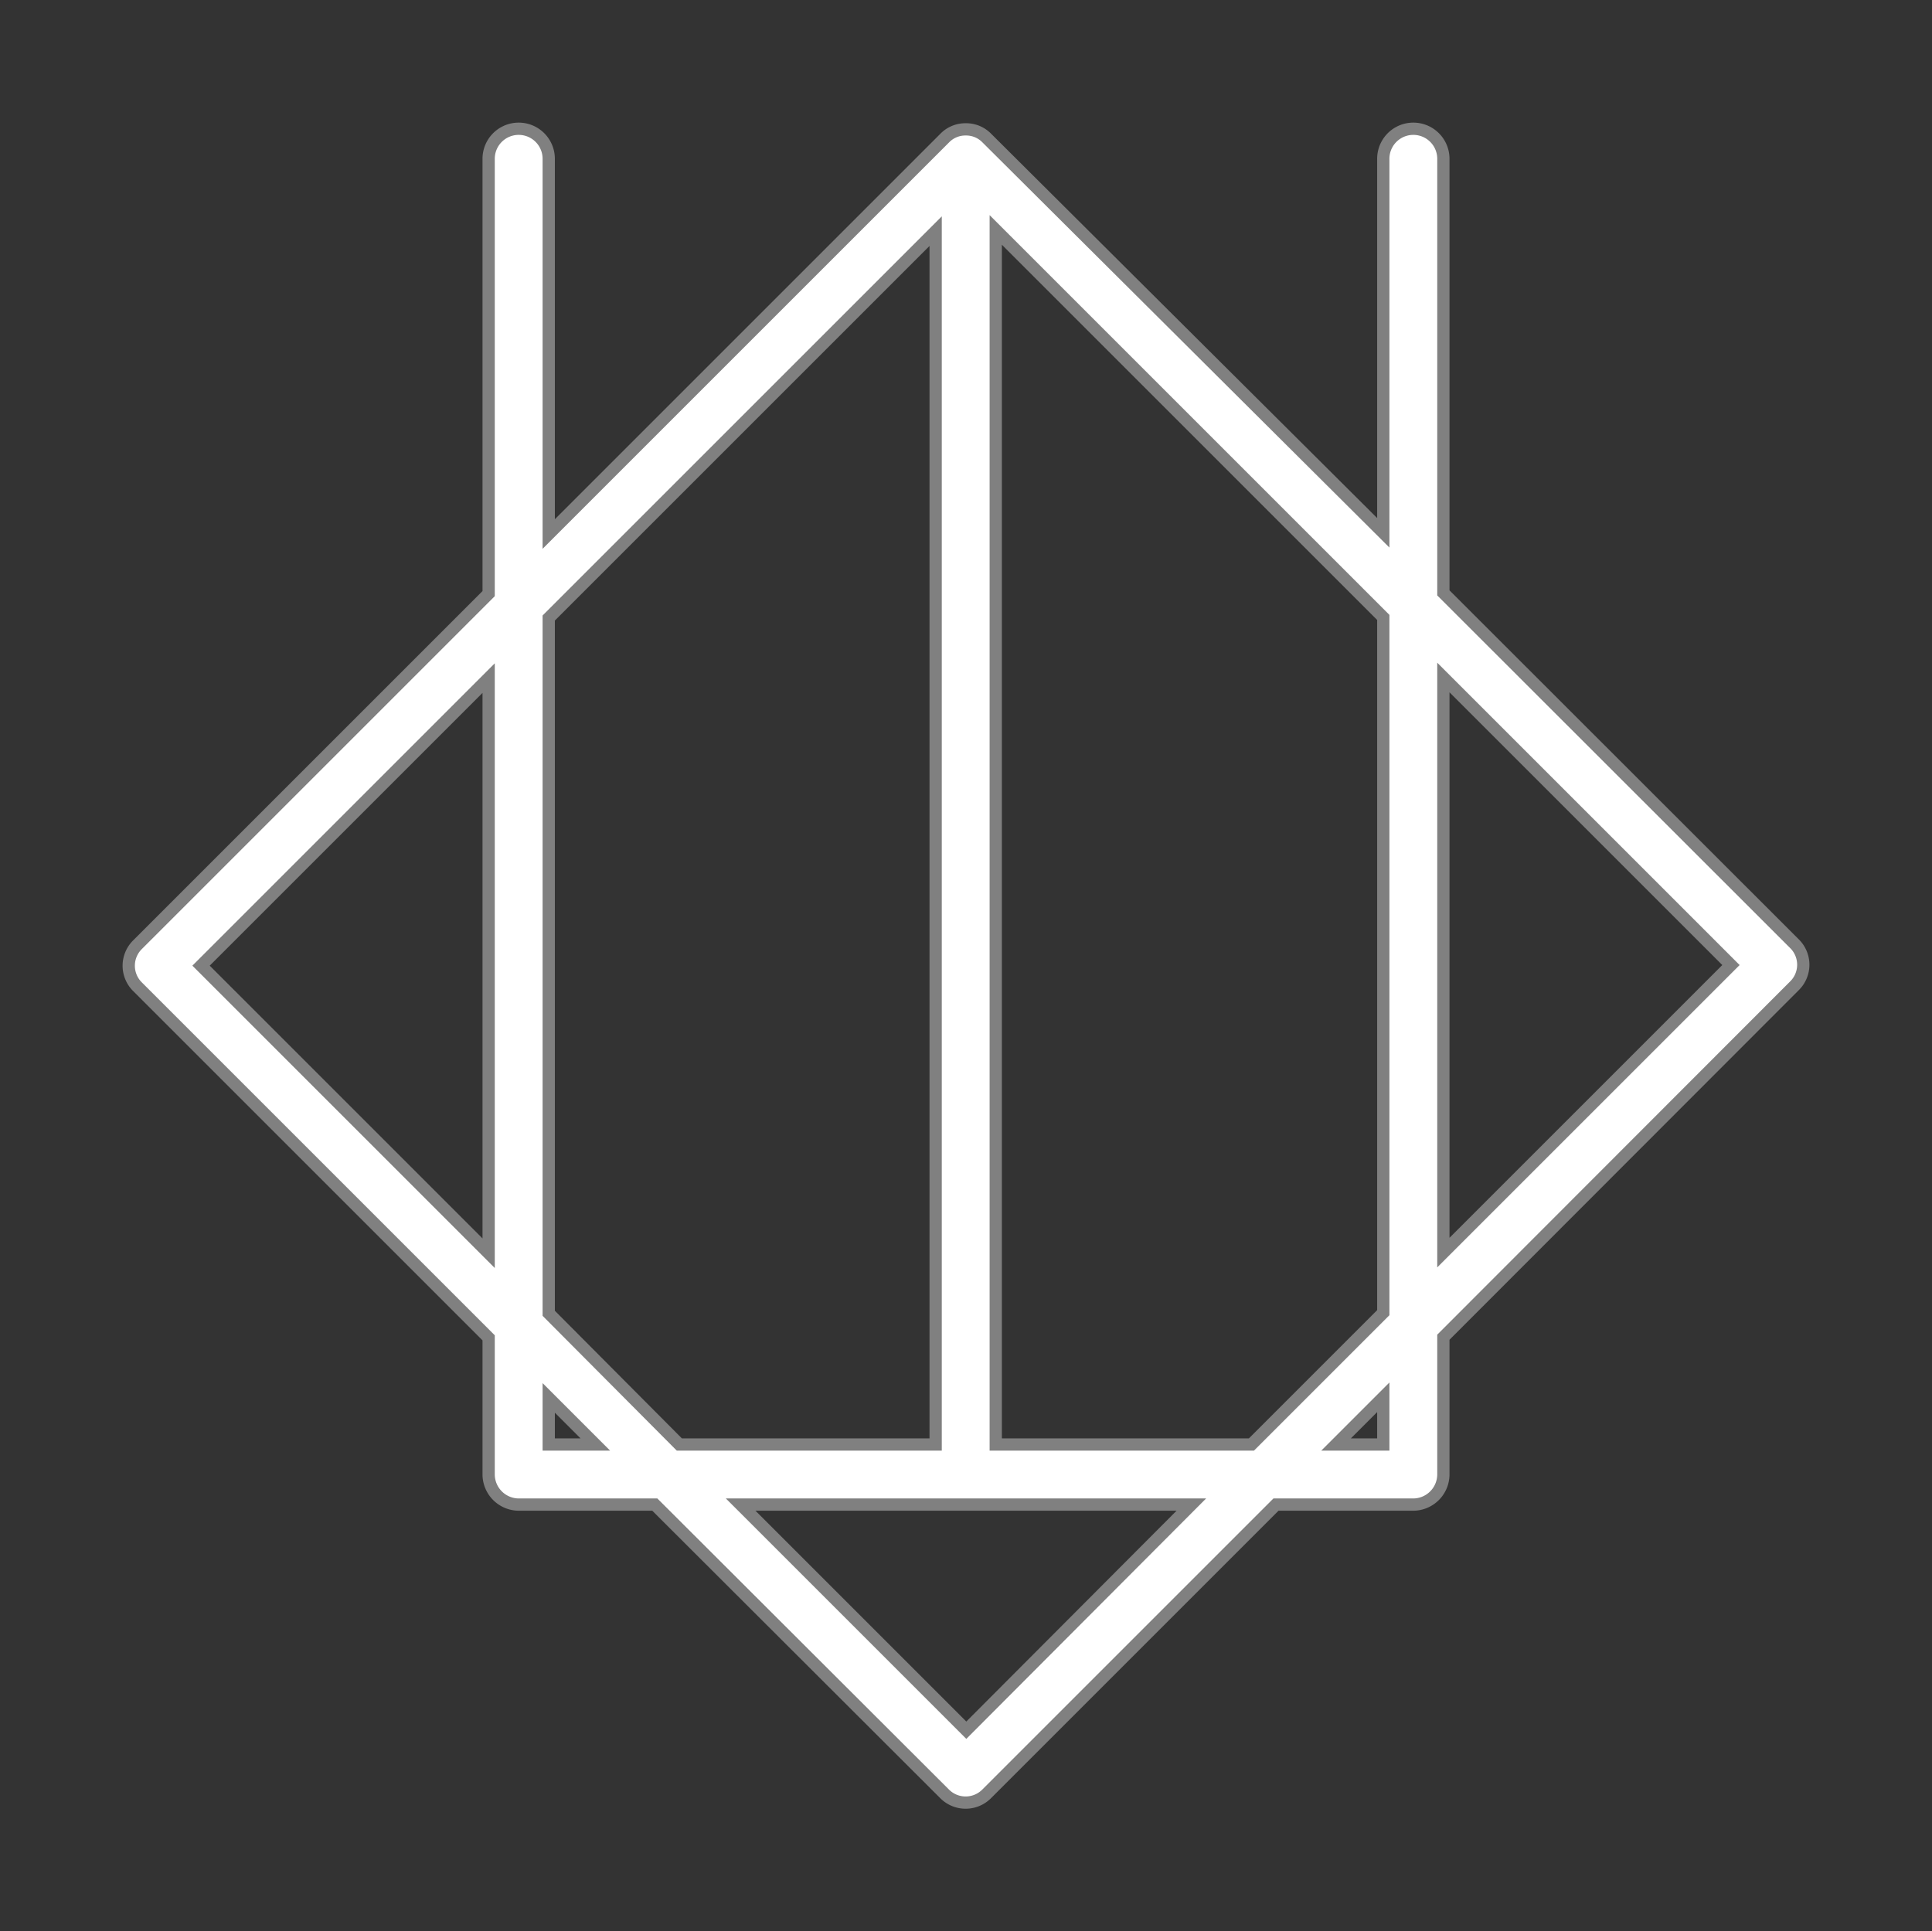 <?xml version="1.0" encoding="UTF-8" standalone="no"?>
<svg
   xmlns:osb="http://www.openswatchbook.org/uri/2009/osb"
   xmlns:dc="http://purl.org/dc/elements/1.1/"
   xmlns:cc="http://creativecommons.org/ns#"
   xmlns:rdf="http://www.w3.org/1999/02/22-rdf-syntax-ns#"
   xmlns:svg="http://www.w3.org/2000/svg"
   xmlns="http://www.w3.org/2000/svg"
   xmlns:sodipodi="http://sodipodi.sourceforge.net/DTD/sodipodi-0.dtd"
   xmlns:inkscape="http://www.inkscape.org/namespaces/inkscape"
   id="Layer_1"
   data-name="Layer 1"
   viewBox="0 0 157.537 157.499"
   version="1.1"
   sodipodi:docname="chocovitsa-sign.svg"
   inkscape:version="0.92.3 (2405546, 2018-03-11)"
   width="157.537"
   height="157.499">
  <rect x="0" y="0" width="157.537" height="157.499" fill="#333333" stroke="none"/>
  <sodipodi:namedview
     pagecolor="#ffffff"
     bordercolor="#666666"
     borderopacity="1"
     objecttolerance="10"
     gridtolerance="10"
     guidetolerance="10"
     inkscape:pageopacity="0"
     inkscape:pageshadow="2"
     inkscape:window-width="1920"
     inkscape:window-height="1017"
     id="namedview3767"
     showgrid="false"
     inkscape:zoom="0.99954137"
     inkscape:cx="72.723343"
     inkscape:cy="20.354402"
     inkscape:window-x="-8"
     inkscape:window-y="-8"
     inkscape:window-maximized="1"
     inkscape:current-layer="Layer_1"
     fit-margin-top="10"
     fit-margin-left="10"
     fit-margin-right="10"
     fit-margin-bottom="10" />
  <defs
     id="defs3744">
    <linearGradient
       id="linearGradient4584"
       osb:paint="solid">
      <stop
         style="stop-color:#231f20;stop-opacity:1;"
         offset="0"
         id="stop4582" />
    </linearGradient>
    <style
       id="style3742">.cls-1{fill:#231f20;fill-rule:evenodd;}</style>
  </defs>
  <title
     id="title3746">shokovica_logo_final</title>
  <path
     class="cls-1"
     d="m 48.544,117.8 -3.8,-3.8 v 3.8 z m -8.7,-104.85 a 2.45,2.45 0 0 1 4.9,0 v 30.6 l 32.27,-32.27 a 2.35,2.35 0 0 1 1.73,-0.73 v 0 a 2.35,2.35 0 0 1 1.73,0.72 l 32.32,32.18 v -30.5 a 2.45,2.45 0 0 1 4.9,0 v 35.4 l 28.62,28.6 a 2.41,2.41 0 0 1 0,3.45 l -28.62,28.65 v 11.2 a 2.47,2.47 0 0 1 -2.45,2.45 h -11.2 l -23.58,23.58 a 2.42,2.42 0 0 1 -3.45,0 l -23.62,-23.58 h -11.1 a 2.47,2.47 0 0 1 -2.45,-2.45 V 109.1 l -28.62,-28.62 a 2.41,2.41 0 0 1 0,-3.45 l 28.62,-28.62 z M 55.394,117.8 h 20.9 V 18.85 l -31.55,31.55 V 107.1 Z m 57.4,-3.85 -3.85,3.85 h 3.85 z m 28.35,-35.25 -23.45,-23.45 V 102.15 Z M 97.144,122.7 h -36.75 l 18.4,18.4 z m -57.3,-20.5 V 55.3 l -23.45,23.45 z m 41.35,15.6 h 20.85 l 10.75,-10.75 V 50.35 l -31.6,-31.6 z"
     id="path3748"
     style="opacity:1;fill:#ffffff;fill-opacity:1;fill-rule:evenodd;stroke:#808080;stroke-opacity:1"
     inkscape:connector-curvature="0" />
</svg>
